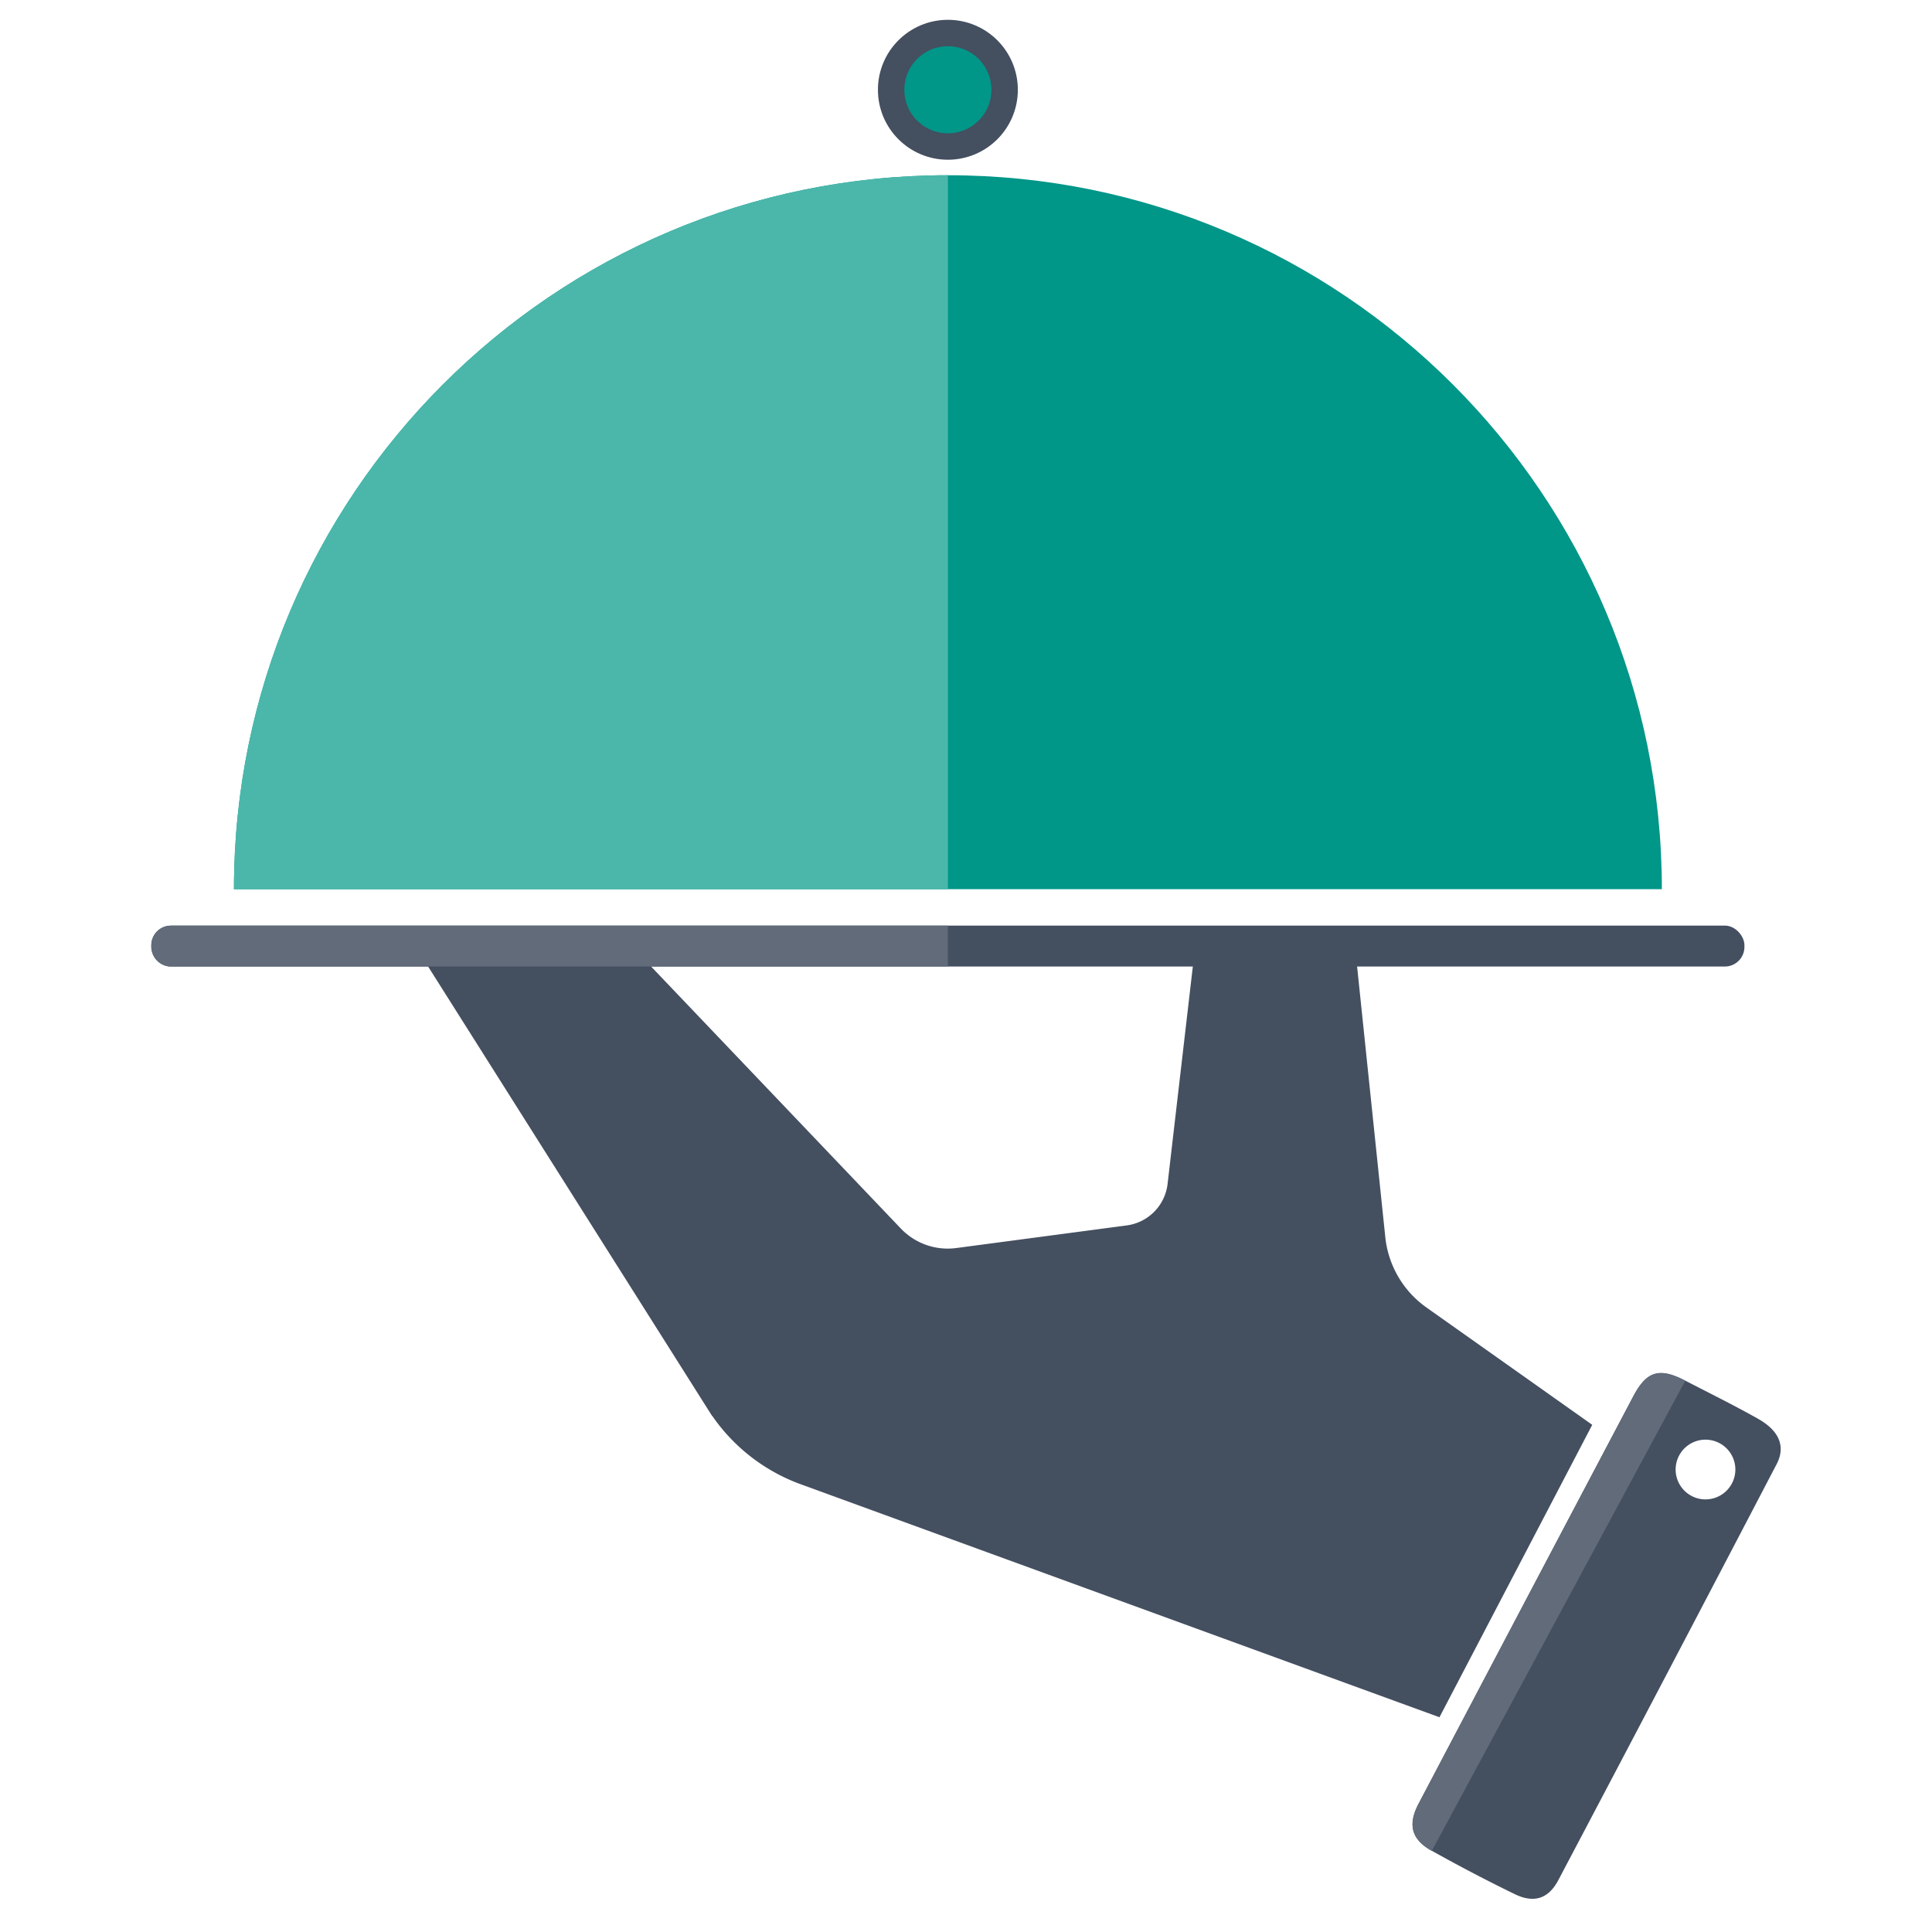 <svg id="Layer_1" data-name="Layer 1" xmlns="http://www.w3.org/2000/svg" viewBox="0 0 512 512"><defs><style>.cls-1,.cls-3{fill:#444f60;}.cls-2{fill:#616b7a;}.cls-3,.cls-6{stroke:#444f60;stroke-miterlimit:10;stroke-width:7px;}.cls-4,.cls-6{fill:#009688;}.cls-5{fill:#4bb7aa;}</style></defs><path class="cls-1" d="M465.81,375.94c-6.29-3.54-12.78-6.74-19.2-10.06-6.82-3.54-10.21-2.6-13.76,4.13q-28.52,54-56.92,108c-2.9,5.52-1.91,9.43,3.51,12.46q10.85,6.08,22,11.5c5.11,2.49,8.94,1.19,11.53-3.71q29-54.94,57.73-110C472,385.88,474,380.53,465.81,375.94Zm-9.1,19.84a7.91,7.91,0,1,1-9.47-12.68h0a7.91,7.91,0,0,1,9.47,12.68Z"/><path class="cls-2" d="M379.44,490.51c-5.42-3-6.41-6.94-3.51-12.46q28.41-54,56.92-108c3.55-6.73,6.94-7.67,13.76-4.13Z"/><path class="cls-3" d="M417.44,378.68,376,349.35a29.63,29.63,0,0,1-12.36-21.11L355.8,253H320l-7.1,61.15a16.07,16.07,0,0,1-13.85,14.07l-45.22,6A20.67,20.67,0,0,1,236.21,328l-71.49-75H115.61l75,118.69a45.32,45.32,0,0,0,22.77,18.36l166.41,60.7Z"/><path class="cls-4" d="M440.41,235.65H62C62,131.15,146.7,46.44,251.2,46.44S440.41,131.15,440.41,235.65Z"/><path class="cls-5" d="M251.2,235.65H62C62,131.15,146.7,46.44,251.2,46.44Z"/><circle class="cls-6" cx="251.2" cy="23.79" r="15.04"/><rect class="cls-1" x="40.1" y="245.29" width="422.19" height="10.85" rx="5.19"/><path class="cls-2" d="M45.29,245.29H251.2a0,0,0,0,1,0,0v10.85a0,0,0,0,1,0,0H45.29A5.19,5.19,0,0,1,40.1,251v-.47a5.19,5.19,0,0,1,5.19-5.19Z"/></svg>